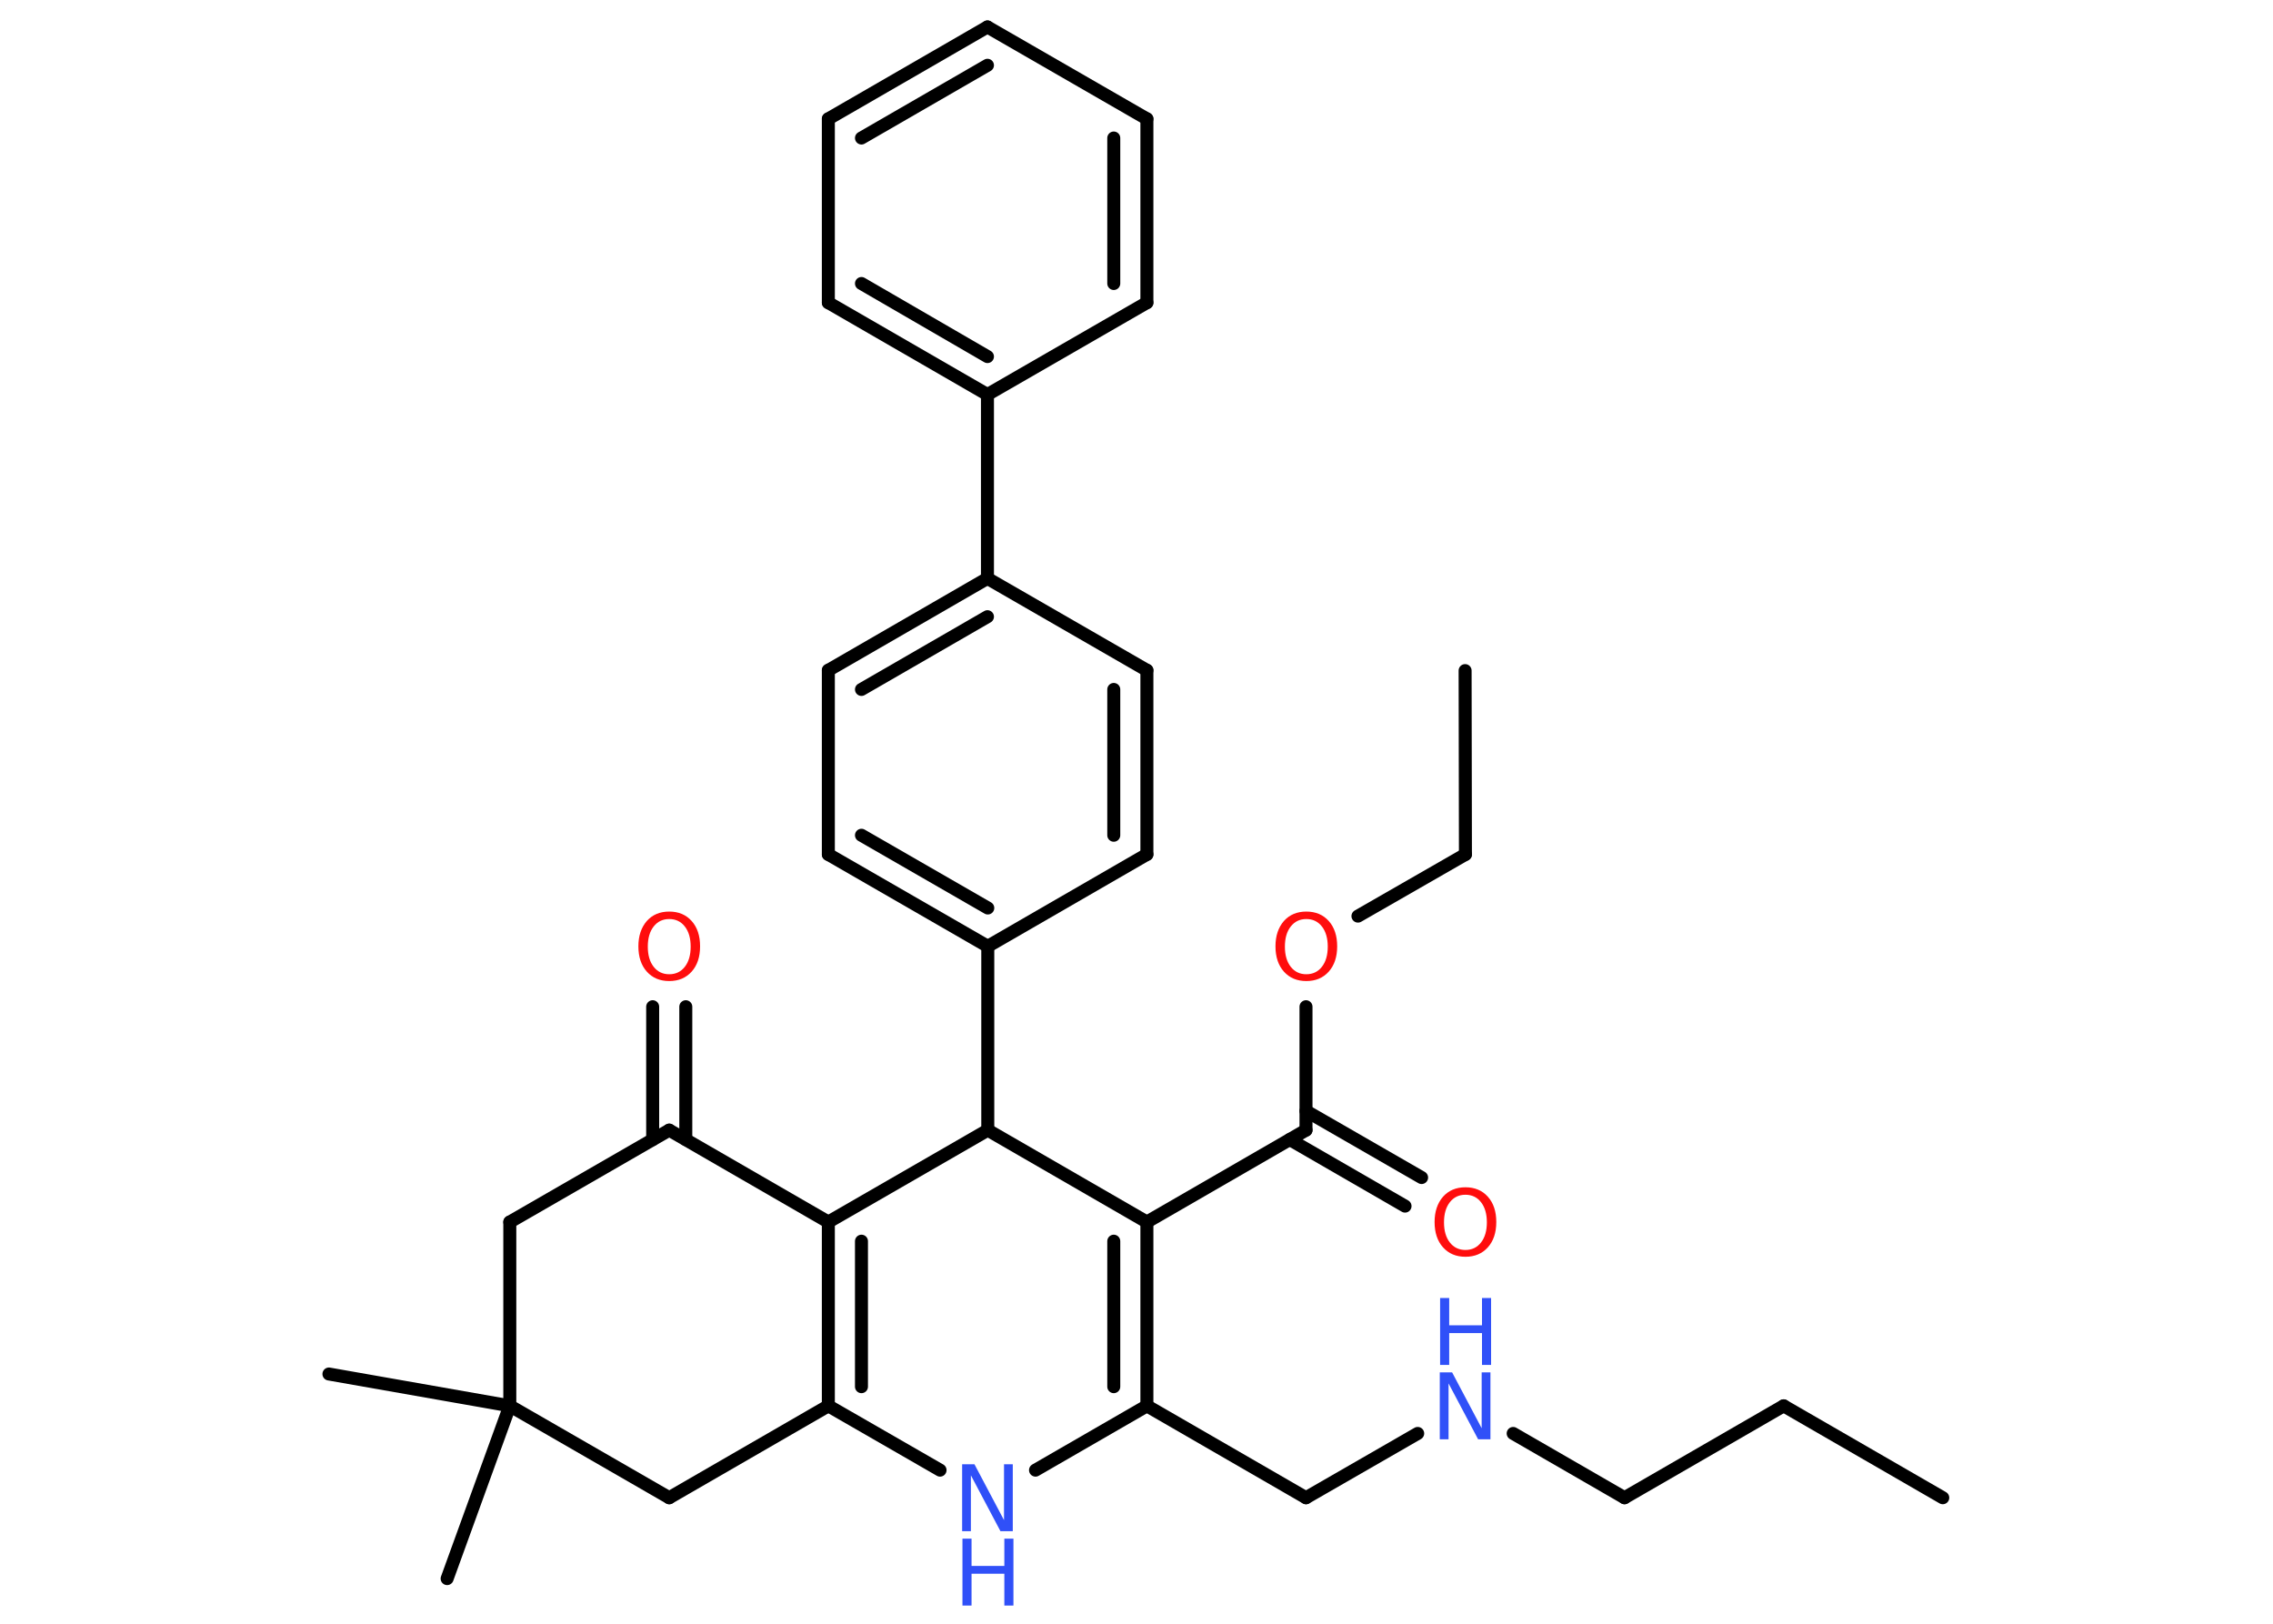 <?xml version='1.0' encoding='UTF-8'?>
<!DOCTYPE svg PUBLIC "-//W3C//DTD SVG 1.1//EN" "http://www.w3.org/Graphics/SVG/1.1/DTD/svg11.dtd">
<svg version='1.2' xmlns='http://www.w3.org/2000/svg' xmlns:xlink='http://www.w3.org/1999/xlink' width='70.0mm' height='50.0mm' viewBox='0 0 70.0 50.0'>
  <desc>Generated by the Chemistry Development Kit (http://github.com/cdk)</desc>
  <g stroke-linecap='round' stroke-linejoin='round' stroke='#000000' stroke-width='.4' fill='#3050F8'>
    <rect x='.0' y='.0' width='70.0' height='50.0' fill='#FFFFFF' stroke='none'/>
    <g id='mol1' class='mol'>
      <line id='mol1bnd1' class='bond' x1='59.83' y1='46.12' x2='54.93' y2='43.29'/>
      <line id='mol1bnd2' class='bond' x1='54.93' y1='43.29' x2='50.03' y2='46.12'/>
      <line id='mol1bnd3' class='bond' x1='50.03' y1='46.12' x2='46.6' y2='44.14'/>
      <line id='mol1bnd4' class='bond' x1='43.66' y1='44.14' x2='40.22' y2='46.12'/>
      <line id='mol1bnd5' class='bond' x1='40.22' y1='46.12' x2='35.32' y2='43.29'/>
      <g id='mol1bnd6' class='bond'>
        <line x1='35.32' y1='43.29' x2='35.32' y2='37.63'/>
        <line x1='34.3' y1='42.7' x2='34.3' y2='38.22'/>
      </g>
      <line id='mol1bnd7' class='bond' x1='35.32' y1='37.63' x2='40.22' y2='34.8'/>
      <g id='mol1bnd8' class='bond'>
        <line x1='40.22' y1='34.21' x2='43.78' y2='36.26'/>
        <line x1='39.72' y1='35.09' x2='43.27' y2='37.14'/>
      </g>
      <line id='mol1bnd9' class='bond' x1='40.22' y1='34.8' x2='40.22' y2='31.0'/>
      <line id='mol1bnd10' class='bond' x1='41.82' y1='28.21' x2='45.13' y2='26.31'/>
      <line id='mol1bnd11' class='bond' x1='45.13' y1='26.31' x2='45.12' y2='20.65'/>
      <line id='mol1bnd12' class='bond' x1='35.32' y1='37.63' x2='30.42' y2='34.8'/>
      <line id='mol1bnd13' class='bond' x1='30.42' y1='34.8' x2='30.42' y2='29.14'/>
      <g id='mol1bnd14' class='bond'>
        <line x1='25.51' y1='26.31' x2='30.42' y2='29.14'/>
        <line x1='26.53' y1='25.72' x2='30.42' y2='27.96'/>
      </g>
      <line id='mol1bnd15' class='bond' x1='25.51' y1='26.31' x2='25.51' y2='20.64'/>
      <g id='mol1bnd16' class='bond'>
        <line x1='30.41' y1='17.81' x2='25.51' y2='20.64'/>
        <line x1='30.41' y1='18.99' x2='26.53' y2='21.23'/>
      </g>
      <line id='mol1bnd17' class='bond' x1='30.41' y1='17.81' x2='30.41' y2='12.15'/>
      <g id='mol1bnd18' class='bond'>
        <line x1='25.51' y1='9.32' x2='30.41' y2='12.15'/>
        <line x1='26.53' y1='8.73' x2='30.41' y2='10.98'/>
      </g>
      <line id='mol1bnd19' class='bond' x1='25.51' y1='9.32' x2='25.51' y2='3.66'/>
      <g id='mol1bnd20' class='bond'>
        <line x1='30.41' y1='.83' x2='25.51' y2='3.66'/>
        <line x1='30.41' y1='2.01' x2='26.53' y2='4.25'/>
      </g>
      <line id='mol1bnd21' class='bond' x1='30.41' y1='.83' x2='35.32' y2='3.66'/>
      <g id='mol1bnd22' class='bond'>
        <line x1='35.32' y1='9.32' x2='35.32' y2='3.66'/>
        <line x1='34.3' y1='8.73' x2='34.3' y2='4.25'/>
      </g>
      <line id='mol1bnd23' class='bond' x1='30.41' y1='12.15' x2='35.32' y2='9.32'/>
      <line id='mol1bnd24' class='bond' x1='30.41' y1='17.81' x2='35.32' y2='20.64'/>
      <g id='mol1bnd25' class='bond'>
        <line x1='35.32' y1='26.31' x2='35.32' y2='20.64'/>
        <line x1='34.3' y1='25.72' x2='34.3' y2='21.23'/>
      </g>
      <line id='mol1bnd26' class='bond' x1='30.42' y1='29.14' x2='35.32' y2='26.31'/>
      <line id='mol1bnd27' class='bond' x1='30.42' y1='34.8' x2='25.51' y2='37.63'/>
      <g id='mol1bnd28' class='bond'>
        <line x1='25.51' y1='37.63' x2='25.51' y2='43.29'/>
        <line x1='26.53' y1='38.22' x2='26.53' y2='42.7'/>
      </g>
      <line id='mol1bnd29' class='bond' x1='25.51' y1='43.29' x2='20.61' y2='46.12'/>
      <line id='mol1bnd30' class='bond' x1='20.61' y1='46.12' x2='15.7' y2='43.29'/>
      <line id='mol1bnd31' class='bond' x1='15.7' y1='43.29' x2='10.13' y2='42.31'/>
      <line id='mol1bnd32' class='bond' x1='15.7' y1='43.29' x2='13.77' y2='48.61'/>
      <line id='mol1bnd33' class='bond' x1='15.7' y1='43.29' x2='15.7' y2='37.63'/>
      <line id='mol1bnd34' class='bond' x1='15.7' y1='37.63' x2='20.61' y2='34.8'/>
      <line id='mol1bnd35' class='bond' x1='25.51' y1='37.63' x2='20.61' y2='34.8'/>
      <g id='mol1bnd36' class='bond'>
        <line x1='20.1' y1='35.09' x2='20.1' y2='31.0'/>
        <line x1='21.12' y1='35.09' x2='21.12' y2='31.0'/>
      </g>
      <line id='mol1bnd37' class='bond' x1='25.51' y1='43.29' x2='28.95' y2='45.27'/>
      <line id='mol1bnd38' class='bond' x1='35.32' y1='43.29' x2='31.89' y2='45.27'/>
      <g id='mol1atm4' class='atom'>
        <path d='M44.35 42.26h.37l.91 1.72v-1.72h.27v2.06h-.38l-.91 -1.72v1.72h-.27v-2.06z' stroke='none'/>
        <path d='M44.35 39.97h.28v.84h1.01v-.84h.28v2.06h-.28v-.98h-1.01v.98h-.28v-2.06z' stroke='none'/>
      </g>
      <path id='mol1atm9' class='atom' d='M45.13 36.79q-.3 .0 -.48 .23q-.18 .23 -.18 .62q.0 .39 .18 .62q.18 .23 .48 .23q.3 .0 .48 -.23q.18 -.23 .18 -.62q.0 -.39 -.18 -.62q-.18 -.23 -.48 -.23zM45.13 36.56q.43 .0 .69 .29q.26 .29 .26 .78q.0 .49 -.26 .78q-.26 .29 -.69 .29q-.43 .0 -.69 -.29q-.26 -.29 -.26 -.78q.0 -.48 .26 -.78q.26 -.29 .69 -.29z' stroke='none' fill='#FF0D0D'/>
      <path id='mol1atm10' class='atom' d='M40.23 28.3q-.3 .0 -.48 .23q-.18 .23 -.18 .62q.0 .39 .18 .62q.18 .23 .48 .23q.3 .0 .48 -.23q.18 -.23 .18 -.62q.0 -.39 -.18 -.62q-.18 -.23 -.48 -.23zM40.23 28.07q.43 .0 .69 .29q.26 .29 .26 .78q.0 .49 -.26 .78q-.26 .29 -.69 .29q-.43 .0 -.69 -.29q-.26 -.29 -.26 -.78q.0 -.48 .26 -.78q.26 -.29 .69 -.29z' stroke='none' fill='#FF0D0D'/>
      <path id='mol1atm34' class='atom' d='M20.61 28.3q-.3 .0 -.48 .23q-.18 .23 -.18 .62q.0 .39 .18 .62q.18 .23 .48 .23q.3 .0 .48 -.23q.18 -.23 .18 -.62q.0 -.39 -.18 -.62q-.18 -.23 -.48 -.23zM20.61 28.07q.43 .0 .69 .29q.26 .29 .26 .78q.0 .49 -.26 .78q-.26 .29 -.69 .29q-.43 .0 -.69 -.29q-.26 -.29 -.26 -.78q.0 -.48 .26 -.78q.26 -.29 .69 -.29z' stroke='none' fill='#FF0D0D'/>
      <g id='mol1atm35' class='atom'>
        <path d='M29.64 45.09h.37l.91 1.72v-1.72h.27v2.06h-.38l-.91 -1.72v1.72h-.27v-2.06z' stroke='none'/>
        <path d='M29.64 47.38h.28v.84h1.01v-.84h.28v2.06h-.28v-.98h-1.01v.98h-.28v-2.06z' stroke='none'/>
      </g>
    </g>
  </g>
</svg>
